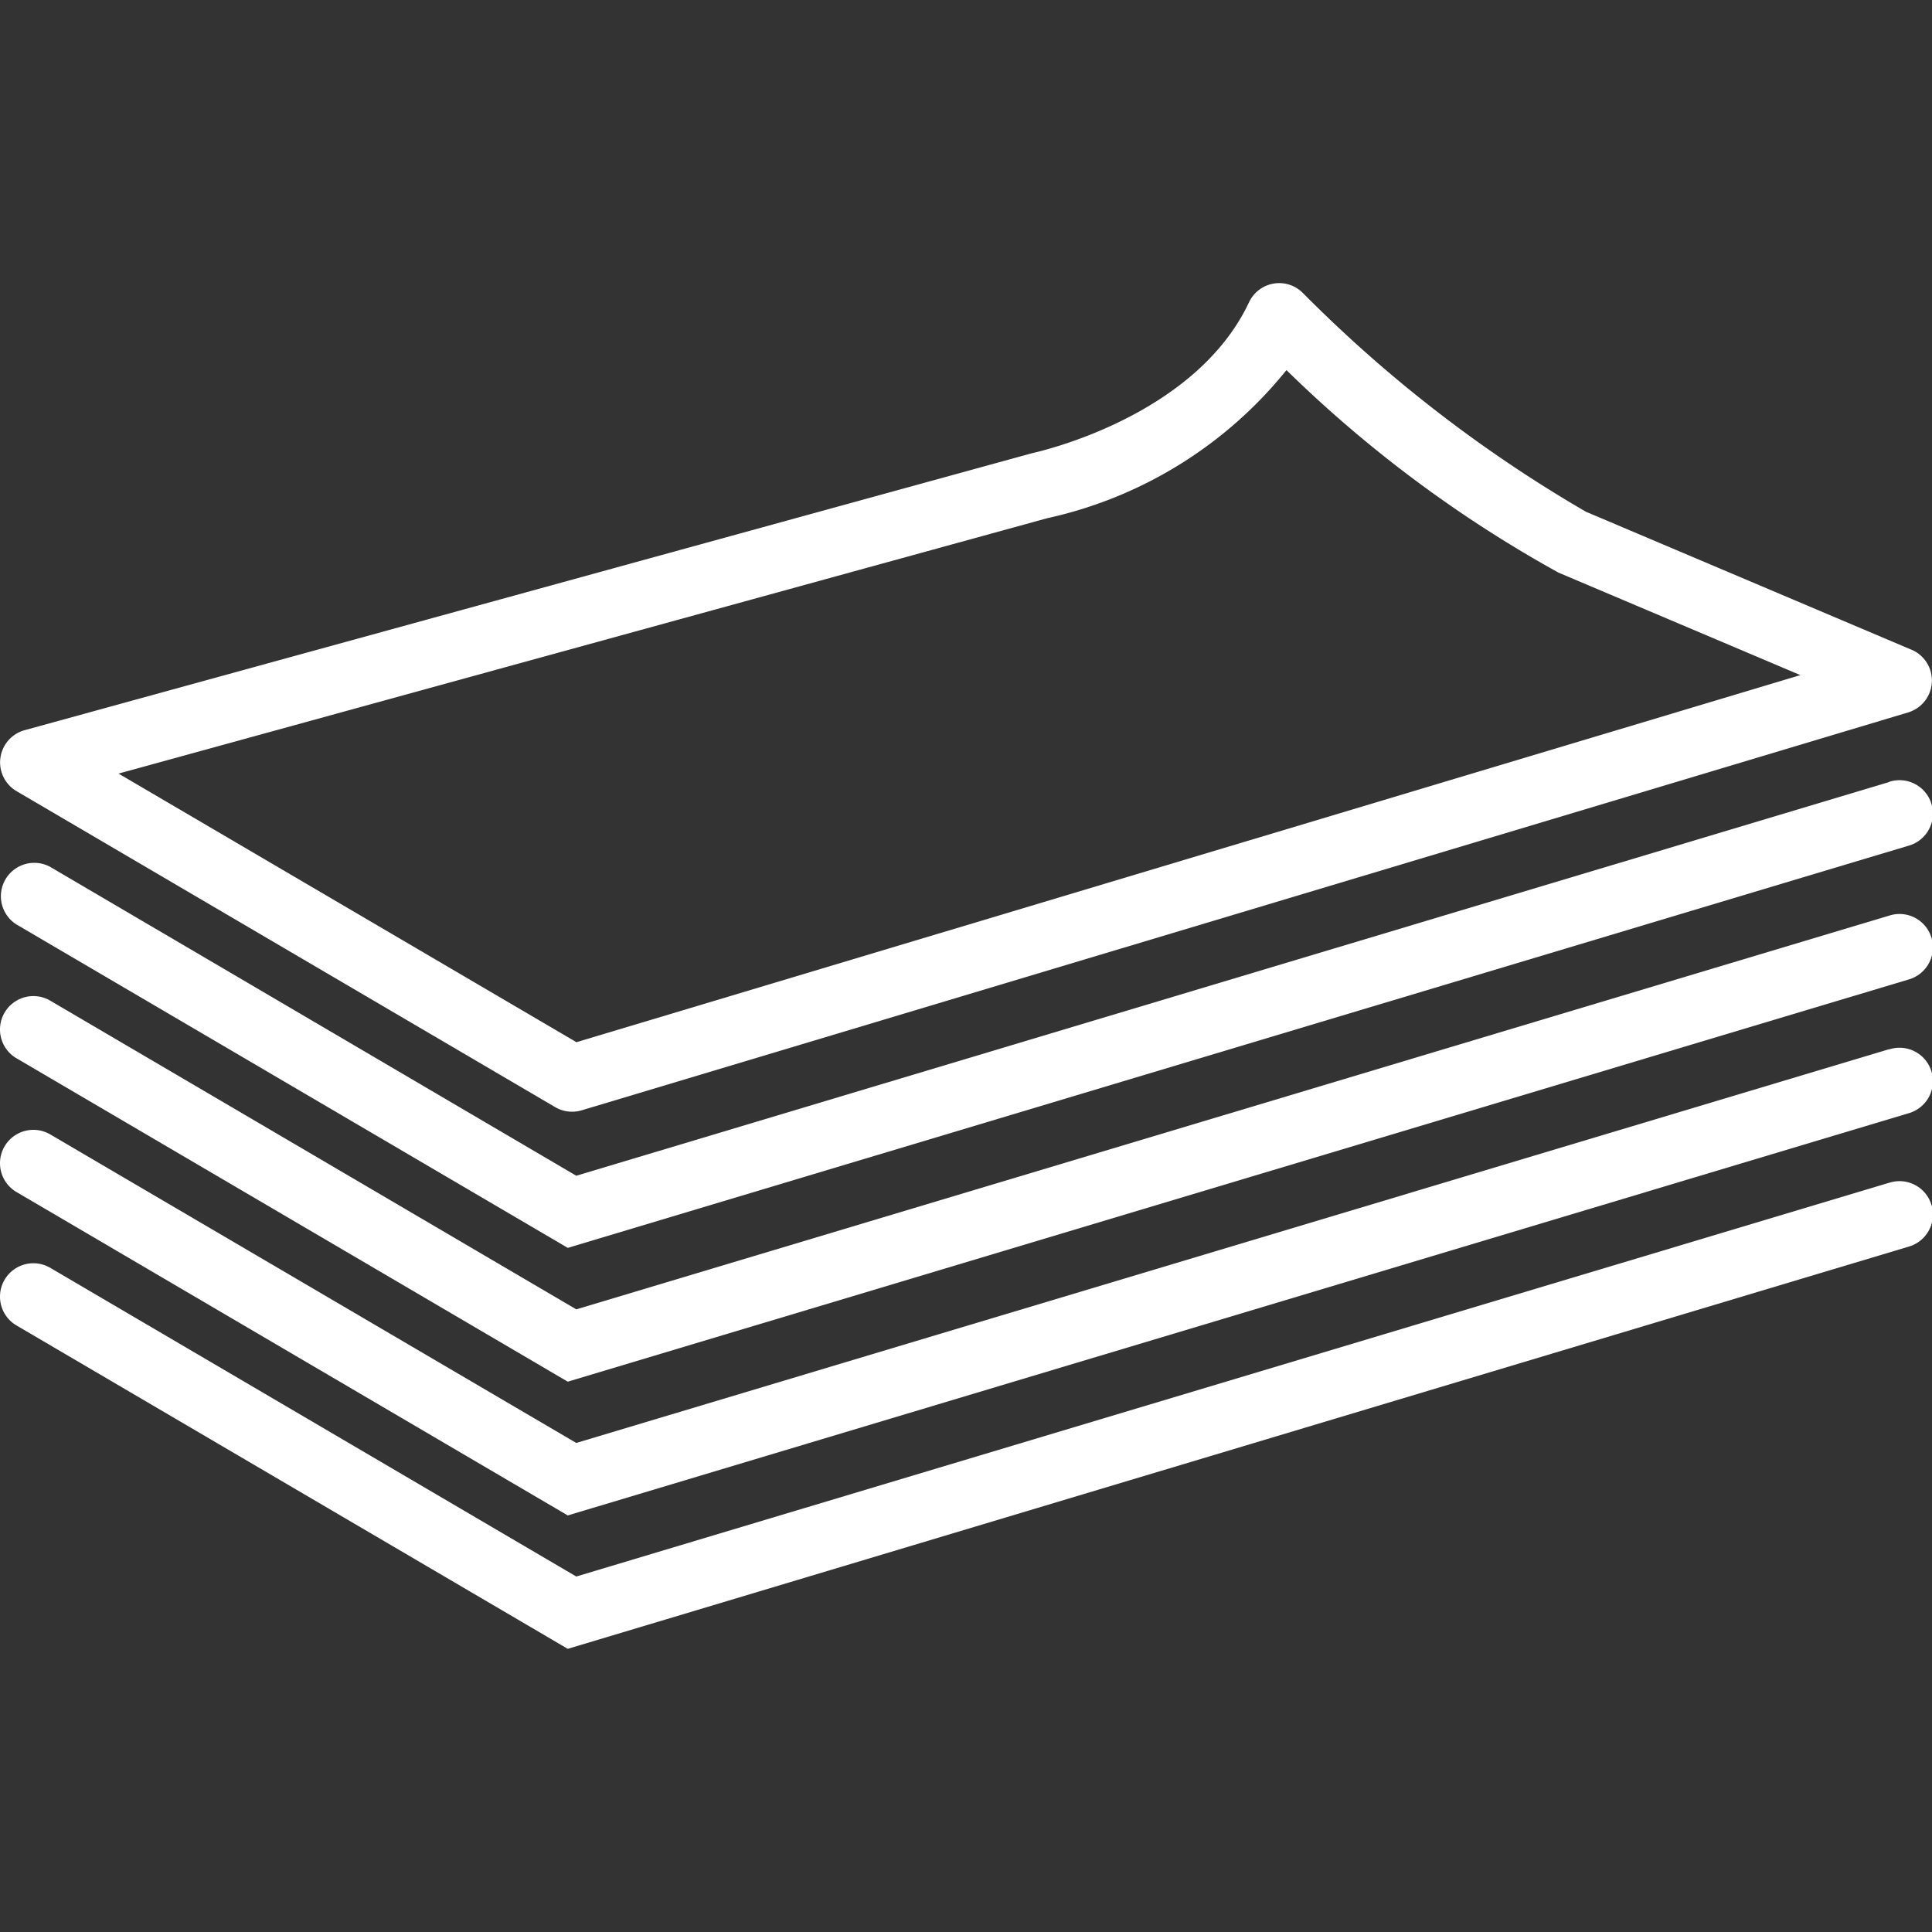 <svg xmlns="http://www.w3.org/2000/svg" xmlns:xlink="http://www.w3.org/1999/xlink" width="39" height="39" viewBox="0 0 39 39">
  <rect x="0" y="0" width="39" height="39" fill="#333333" stroke="none"/>
  <defs>
    <clipPath id="clip-path">
      <rect id="Rectangle_902" data-name="Rectangle 902" width="39" height="39" transform="translate(702 1643)" fill="#fff" stroke="#707070" stroke-width="1"/>
    </clipPath>
  </defs>
  <g id="icon7" transform="translate(-702 -1643)" clip-path="url(#clip-path)">
    <g id="_014-stack-of-paper-outline" data-name="014-stack-of-paper-outline" transform="translate(702 1643)">
      <g id="Group_4349" data-name="Group 4349">
        <path id="Path_8932" data-name="Path 8932" d="M38.589,13.117l-6.577-2.788A27.465,27.465,0,0,1,26.3,5.914a.673.673,0,0,0-1.087.188c-1.1,2.337-4.307,3.03-4.382,3.047L.5,14.739A.674.674,0,0,0,.333,15.97l10.874,6.379a.674.674,0,0,0,.535.064l26.777-8.032a.674.674,0,0,0,.07-1.265ZM11.636,21.038,2.393,15.616l18.75-5.156a8.555,8.555,0,0,0,4.826-2.989,25.41,25.41,0,0,0,5.491,4.088l4.883,2.069Z" fill="#fff"/>
        <path id="Path_8933" data-name="Path 8933" d="M38.133,15.787l-26.5,7.947L1.015,17.5a.674.674,0,0,0-.682,1.162l11.128,6.528,27.058-8.116a.674.674,0,1,0-.386-1.291Z" fill="#fff"/>
        <path id="Path_8934" data-name="Path 8934" d="M38.133,18.484l-26.5,7.947L1.015,20.2a.674.674,0,0,0-.682,1.163l11.128,6.528,27.058-8.116a.674.674,0,1,0-.386-1.291Z" fill="#fff"/>
        <path id="Path_8935" data-name="Path 8935" d="M38.133,21.18l-26.5,7.948L1.015,22.9a.674.674,0,0,0-.682,1.163l11.128,6.528,27.058-8.116a.674.674,0,1,0-.386-1.291Z" fill="#fff"/>
        <path id="Path_8936" data-name="Path 8936" d="M38.133,23.876l-26.5,7.948L1.015,25.593a.674.674,0,0,0-.682,1.163l11.128,6.528,27.058-8.116a.674.674,0,1,0-.386-1.291Z" fill="#fff"/>
      </g>
    </g>
  </g>
</svg>
